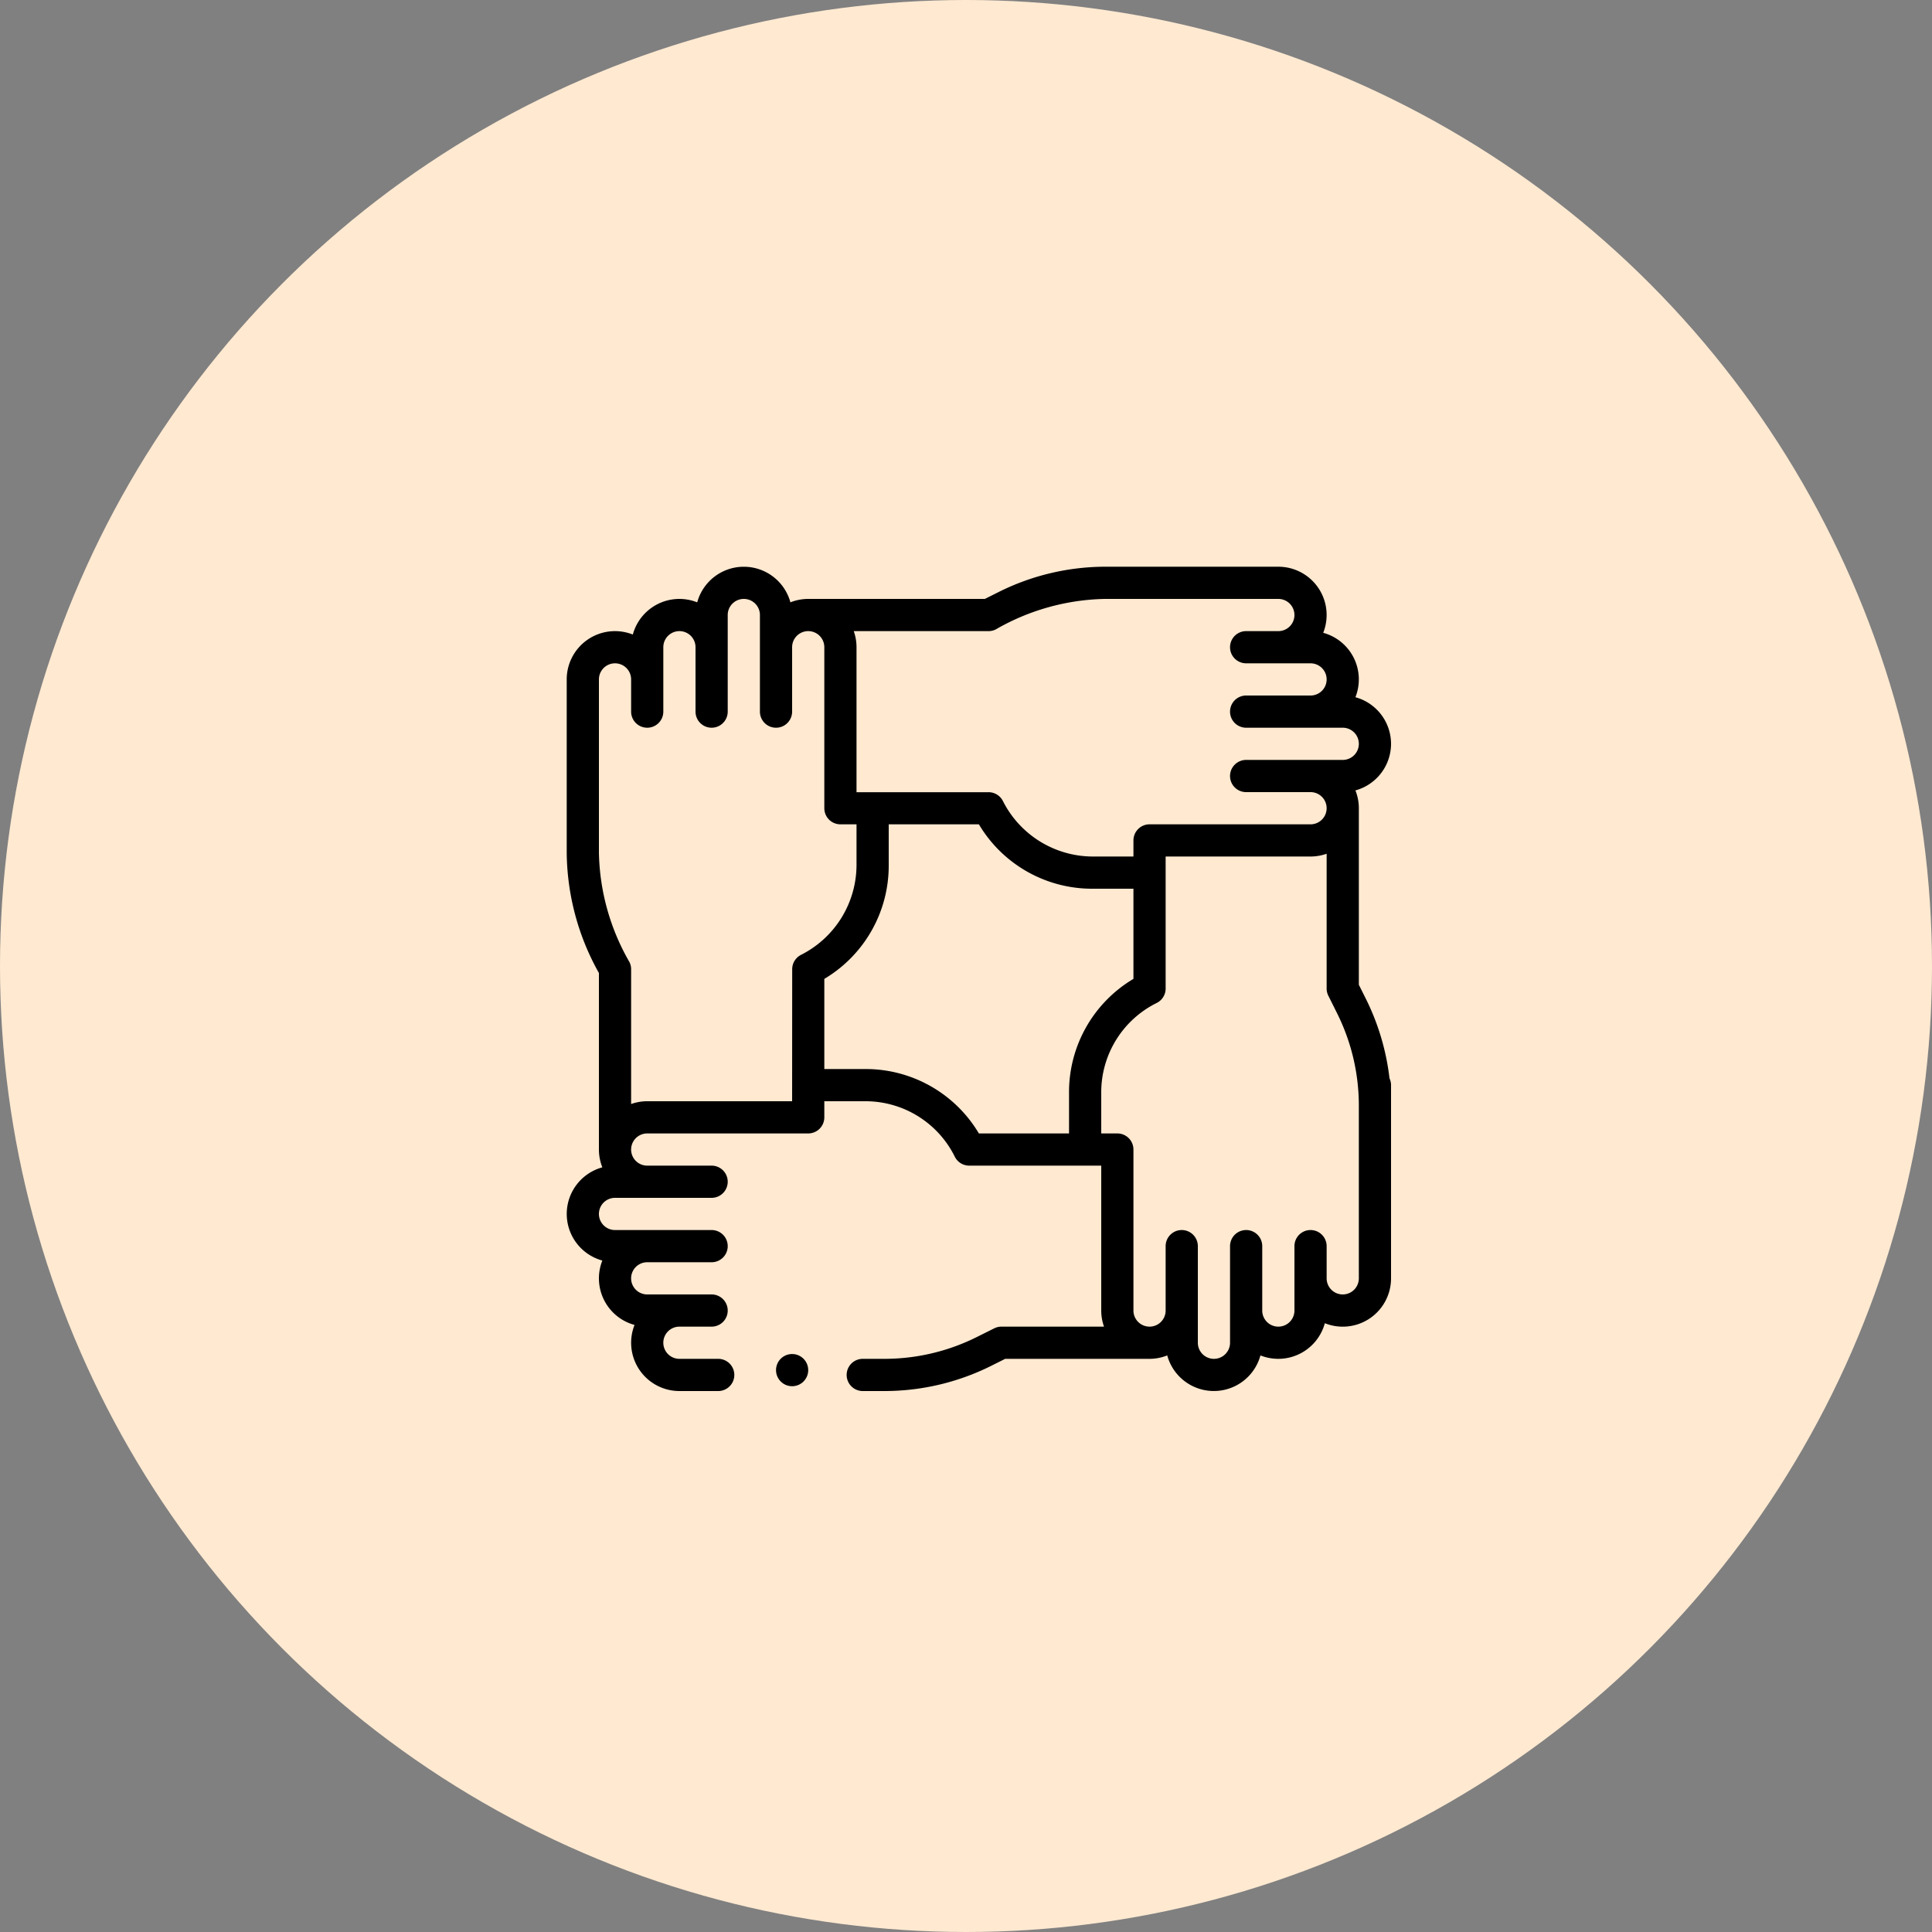 <svg xmlns="http://www.w3.org/2000/svg" width="75" height="75" viewBox="0 0 75 75"><rect x="0" y="0" width="75" height="75" fill="#808080" stroke="none"/><defs><style>.a{fill:#ffe9d1;}</style></defs><g transform="translate(-458 -141)"><circle class="a" cx="37.5" cy="37.5" r="37.5" transform="translate(458 141)"/><g transform="translate(480 163)"><path d="M32,6.875a1.878,1.878,0,0,0-1.383-1.809,1.873,1.873,0,0,0-1.25-2.5A1.874,1.874,0,0,0,27.625,0H20.887A9.28,9.28,0,0,0,16.8.966l-.568.284H9.375a1.864,1.864,0,0,0-.691.133,1.875,1.875,0,0,0-3.618,0,1.873,1.873,0,0,0-2.5,1.25A1.874,1.874,0,0,0,0,4.375v6.738a9.712,9.712,0,0,0,1.25,4.66v6.852a1.864,1.864,0,0,0,.133.691,1.875,1.875,0,0,0,0,3.618,1.873,1.873,0,0,0,1.25,2.5A1.874,1.874,0,0,0,4.375,32H5.881a.625.625,0,0,0,0-1.25H4.375a.625.625,0,0,1,0-1.25h1.25a.625.625,0,0,0,0-1.25h-2.5a.625.625,0,0,1,0-1.25h2.5a.625.625,0,0,0,0-1.25H1.875a.625.625,0,0,1,0-1.25h3.75a.625.625,0,0,0,0-1.25h-2.5a.625.625,0,0,1,0-1.25h6.25A.625.625,0,0,0,10,21.375V20.75h1.575a3.867,3.867,0,0,1,3.49,2.153.625.625,0,0,0,.56.347H20.75v5.625a1.866,1.866,0,0,0,.108.625H16.875a.624.624,0,0,0-.279.066l-.7.349a8.02,8.02,0,0,1-3.535.835h-.869a.625.625,0,0,0,0,1.25h.869a9.279,9.279,0,0,0,4.092-.966l.568-.284h5.6a1.864,1.864,0,0,0,.691-.133,1.875,1.875,0,0,0,3.618,0,1.873,1.873,0,0,0,2.5-1.25A1.874,1.874,0,0,0,32,27.625v-7.5a.622.622,0,0,0-.06-.265,9.345,9.345,0,0,0-.906-3.064l-.284-.568V9.375a1.864,1.864,0,0,0-.133-.691A1.878,1.878,0,0,0,32,6.875ZM8.75,20.75H3.125a1.866,1.866,0,0,0-.625.108V15.625a.625.625,0,0,0-.066-.28A8.808,8.808,0,0,1,1.25,11.113V4.375a.625.625,0,0,1,1.25,0v1.25a.625.625,0,0,0,1.25,0v-2.5a.625.625,0,0,1,1.25,0v2.5a.625.625,0,0,0,1.25,0V1.875a.625.625,0,0,1,1.25,0v3.75a.625.625,0,1,0,1.25,0v-2.5a.625.625,0,0,1,1.25,0v6.25a.625.625,0,0,0,.625.625h.625v1.575A3.917,3.917,0,0,1,9.1,15.065a.625.625,0,0,0-.347.56Zm2.825-1.25H10V16a5.11,5.11,0,0,0,2.5-4.421V10H16a5.109,5.109,0,0,0,4.421,2.5H22V16a5.109,5.109,0,0,0-2.5,4.421V22H16a5.11,5.11,0,0,0-4.421-2.5ZM30.75,27.625a.625.625,0,0,1-1.25,0v-1.25a.625.625,0,0,0-1.25,0v2.5a.625.625,0,0,1-1.25,0v-2.5a.625.625,0,0,0-1.25,0v3.75a.625.625,0,0,1-1.25,0v-3.75a.625.625,0,0,0-1.25,0v2.5a.625.625,0,0,1-1.25,0v-6.25A.625.625,0,0,0,21.375,22H20.75V20.425a3.867,3.867,0,0,1,2.153-3.49.625.625,0,0,0,.347-.56V11.25h5.625a1.866,1.866,0,0,0,.625-.108v5.233a.625.625,0,0,0,.066.279l.349.7a8.02,8.02,0,0,1,.835,3.535ZM30.125,7.5h-3.75a.625.625,0,0,0,0,1.25h2.5a.625.625,0,0,1,0,1.25h-6.25a.625.625,0,0,0-.625.625v.625H20.425A3.917,3.917,0,0,1,16.935,9.1a.625.625,0,0,0-.56-.347H11.25V3.125a1.866,1.866,0,0,0-.108-.625h5.233a.625.625,0,0,0,.28-.066A8.808,8.808,0,0,1,20.887,1.25h6.738a.625.625,0,0,1,0,1.25h-1.25a.625.625,0,0,0,0,1.25h2.5a.625.625,0,0,1,0,1.25h-2.5a.625.625,0,0,0,0,1.25h3.75a.625.625,0,0,1,0,1.25Z"/><circle cx="0.625" cy="0.625" r="0.625" transform="translate(8.125 30.563)"/></g></g></svg>